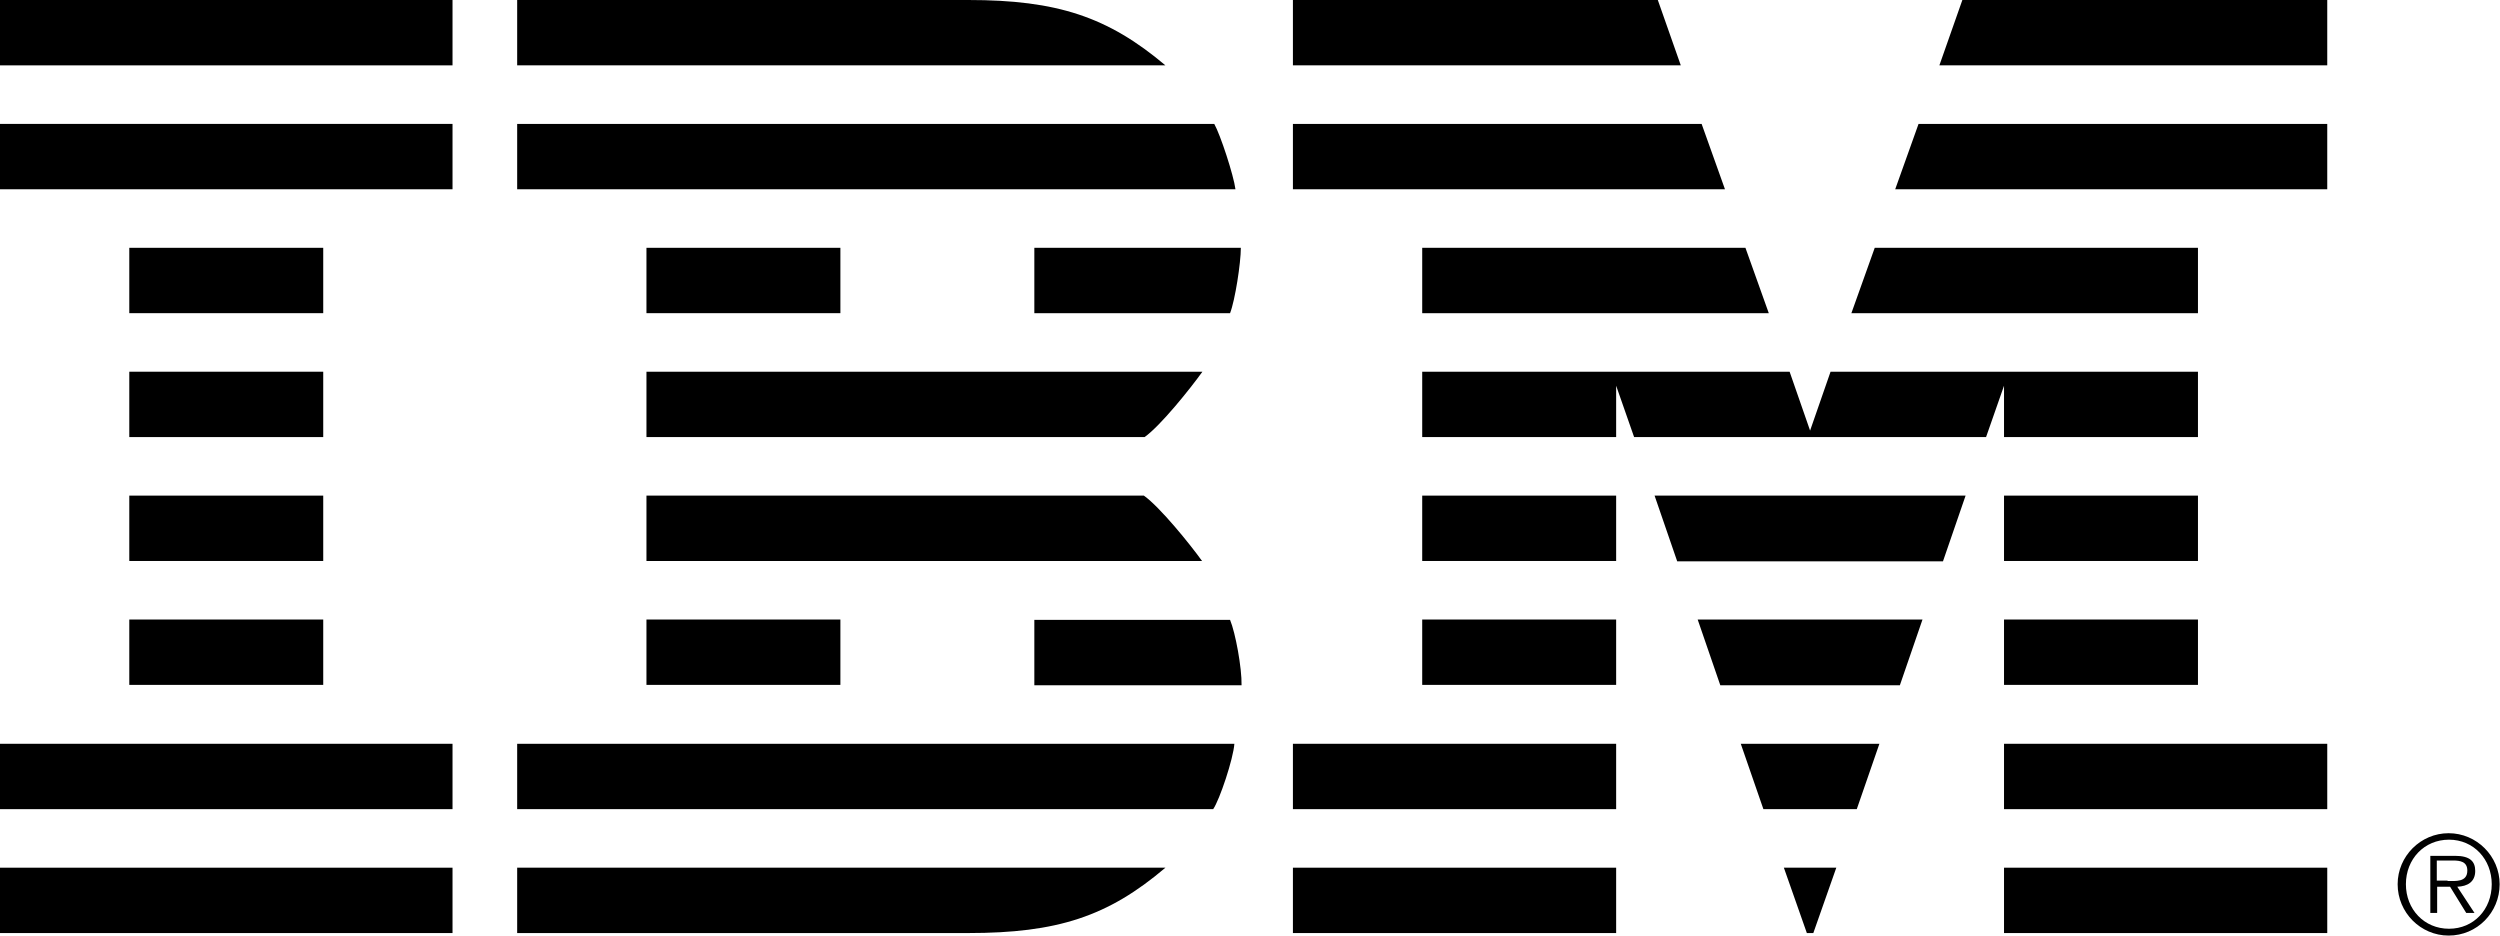 <?xml version="1.0" encoding="utf-8"?>
<!-- Generator: Adobe Illustrator 18.0.0, SVG Export Plug-In . SVG Version: 6.00 Build 0)  -->
<!DOCTYPE svg PUBLIC "-//W3C//DTD SVG 1.1//EN" "http://www.w3.org/Graphics/SVG/1.1/DTD/svg11.dtd">
<svg version="1.1" id="MY_NEW_LOGO" xmlns="http://www.w3.org/2000/svg" xmlns:xlink="http://www.w3.org/1999/xlink" x="0px"
	 y="0px" viewBox="0 0 696.1 260.5" enable-background="new 0 0 696.1 260.5" xml:space="preserve">
<g>
	<path d="M144,207.1h199.7c-0.3,4.2-4.1,15.6-5.9,18.2H144V207.1z"/>
	<path d="M144,34.5h194.1c1.7,3,5.4,14.3,5.9,18.2H144V34.5z"/>
	<path d="M180,138h138.5c4.5,3.2,12.9,13.6,16.2,18.2H180V138z"/>
	<path d="M288,190.8h57.7c0.1-4.8-1.7-14.6-3.2-18.2H288V190.8z"/>
	<path d="M180,121.7h138.7c4.5-3.2,12.8-13.6,16.1-18.2H180V121.7z"/>
	<path d="M288,69h57.5c0,4.2-1.6,14.6-3,18.2H288V69z"/>
	<path d="M144,241.6h180.5c-16,13.6-30.1,18.2-54.9,18.2h-17.9H144V241.6z"/>
	<path d="M144,18.2h180.5C308.5,4.7,294.4,0,269.6,0h-17.9H144V18.2z"/>
	<rect x="0" y="0" width="126" height="18.2"/>
	<rect x="0" y="34.5" width="126" height="18.2"/>
	<rect x="0" y="207.1" width="126" height="18.2"/>
	<rect x="36" y="172.5" width="54" height="18.2"/>
	<rect x="36" y="138" width="54" height="18.2"/>
	<rect x="36" y="103.5" width="54" height="18.2"/>
	<rect x="36" y="69" width="54" height="18.2"/>
	<rect x="180" y="172.5" width="54" height="18.2"/>
	<rect x="180" y="69" width="54" height="18.2"/>
	<polygon points="479,190.8 529,190.8 535.3,172.5 472.7,172.5 	"/>
	<polygon points="467,156.3 541,156.3 547.3,138 460.7,138 	"/>
	<rect x="0" y="241.6" width="126" height="18.2"/>
	<polygon points="503.1,259.8 504.9,259.8 511.3,241.6 496.7,241.6 	"/>
	<rect x="396" y="172.5" width="54" height="18.2"/>
	<rect x="396" y="138" width="54" height="18.2"/>
	<rect x="360" y="241.6" width="90" height="18.2"/>
	<rect x="360" y="207.1" width="90" height="18.2"/>
	<polygon points="491,225.3 517,225.3 523.3,207.1 484.7,207.1 	"/>
	<rect x="558" y="172.5" width="54" height="18.2"/>
	<rect x="558" y="138" width="54" height="18.2"/>
	<rect x="558" y="241.6" width="90" height="18.2"/>
	<rect x="558" y="207.1" width="90" height="18.2"/>
	<polygon points="486,69 396,69 396,87.2 492.5,87.2 	"/>
	<polygon points="509.7,103.5 504,119.9 498.3,103.5 396,103.5 396,121.7 450,121.7 450,107.4 455,121.7 553,121.7 558,107.4 
		558,107.5 558,107.5 558,121.7 612,121.7 612,103.5 	"/>
	<polygon points="461.6,0 360,0 360,18.2 468,18.2 	"/>
	<polygon points="473.8,34.5 360,34.5 360,52.7 480.3,52.7 	"/>
	<polygon points="522,69 612,69 612,87.2 515.5,87.2 	"/>
	<polygon points="546.4,0 648,0 648,18.2 540,18.2 	"/>
	<polygon points="534.2,34.5 648,34.5 648,52.7 527.7,52.7 	"/>
</g>
<path d="M667.6,246.2c0-7.8,6.4-14.2,14.2-14.2c7.8,0,14.2,6.4,14.2,14.2c0,7.9-6.3,14.3-14.2,14.3
	C674,260.5,667.6,254.1,667.6,246.2z M693.8,246.2c0-6.9-5-12.4-11.9-12.4c-6.9,0-12,5.4-12,12.4c0,7,5.1,12.4,12,12.4
	C688.8,258.6,693.8,253.2,693.8,246.2z M689,254.2h-2.3l-4.5-7.3h-3.6v7.3h-1.9v-15.9h6.9c4.2,0,5.6,1.6,5.6,4.2
	c0,3.1-2.2,4.3-5,4.4L689,254.2z M681.5,245.3c2.2,0,5.5,0.4,5.5-2.9c0-2.5-2-2.8-4-2.8h-4.5v5.6H681.5z"/>
</svg>
